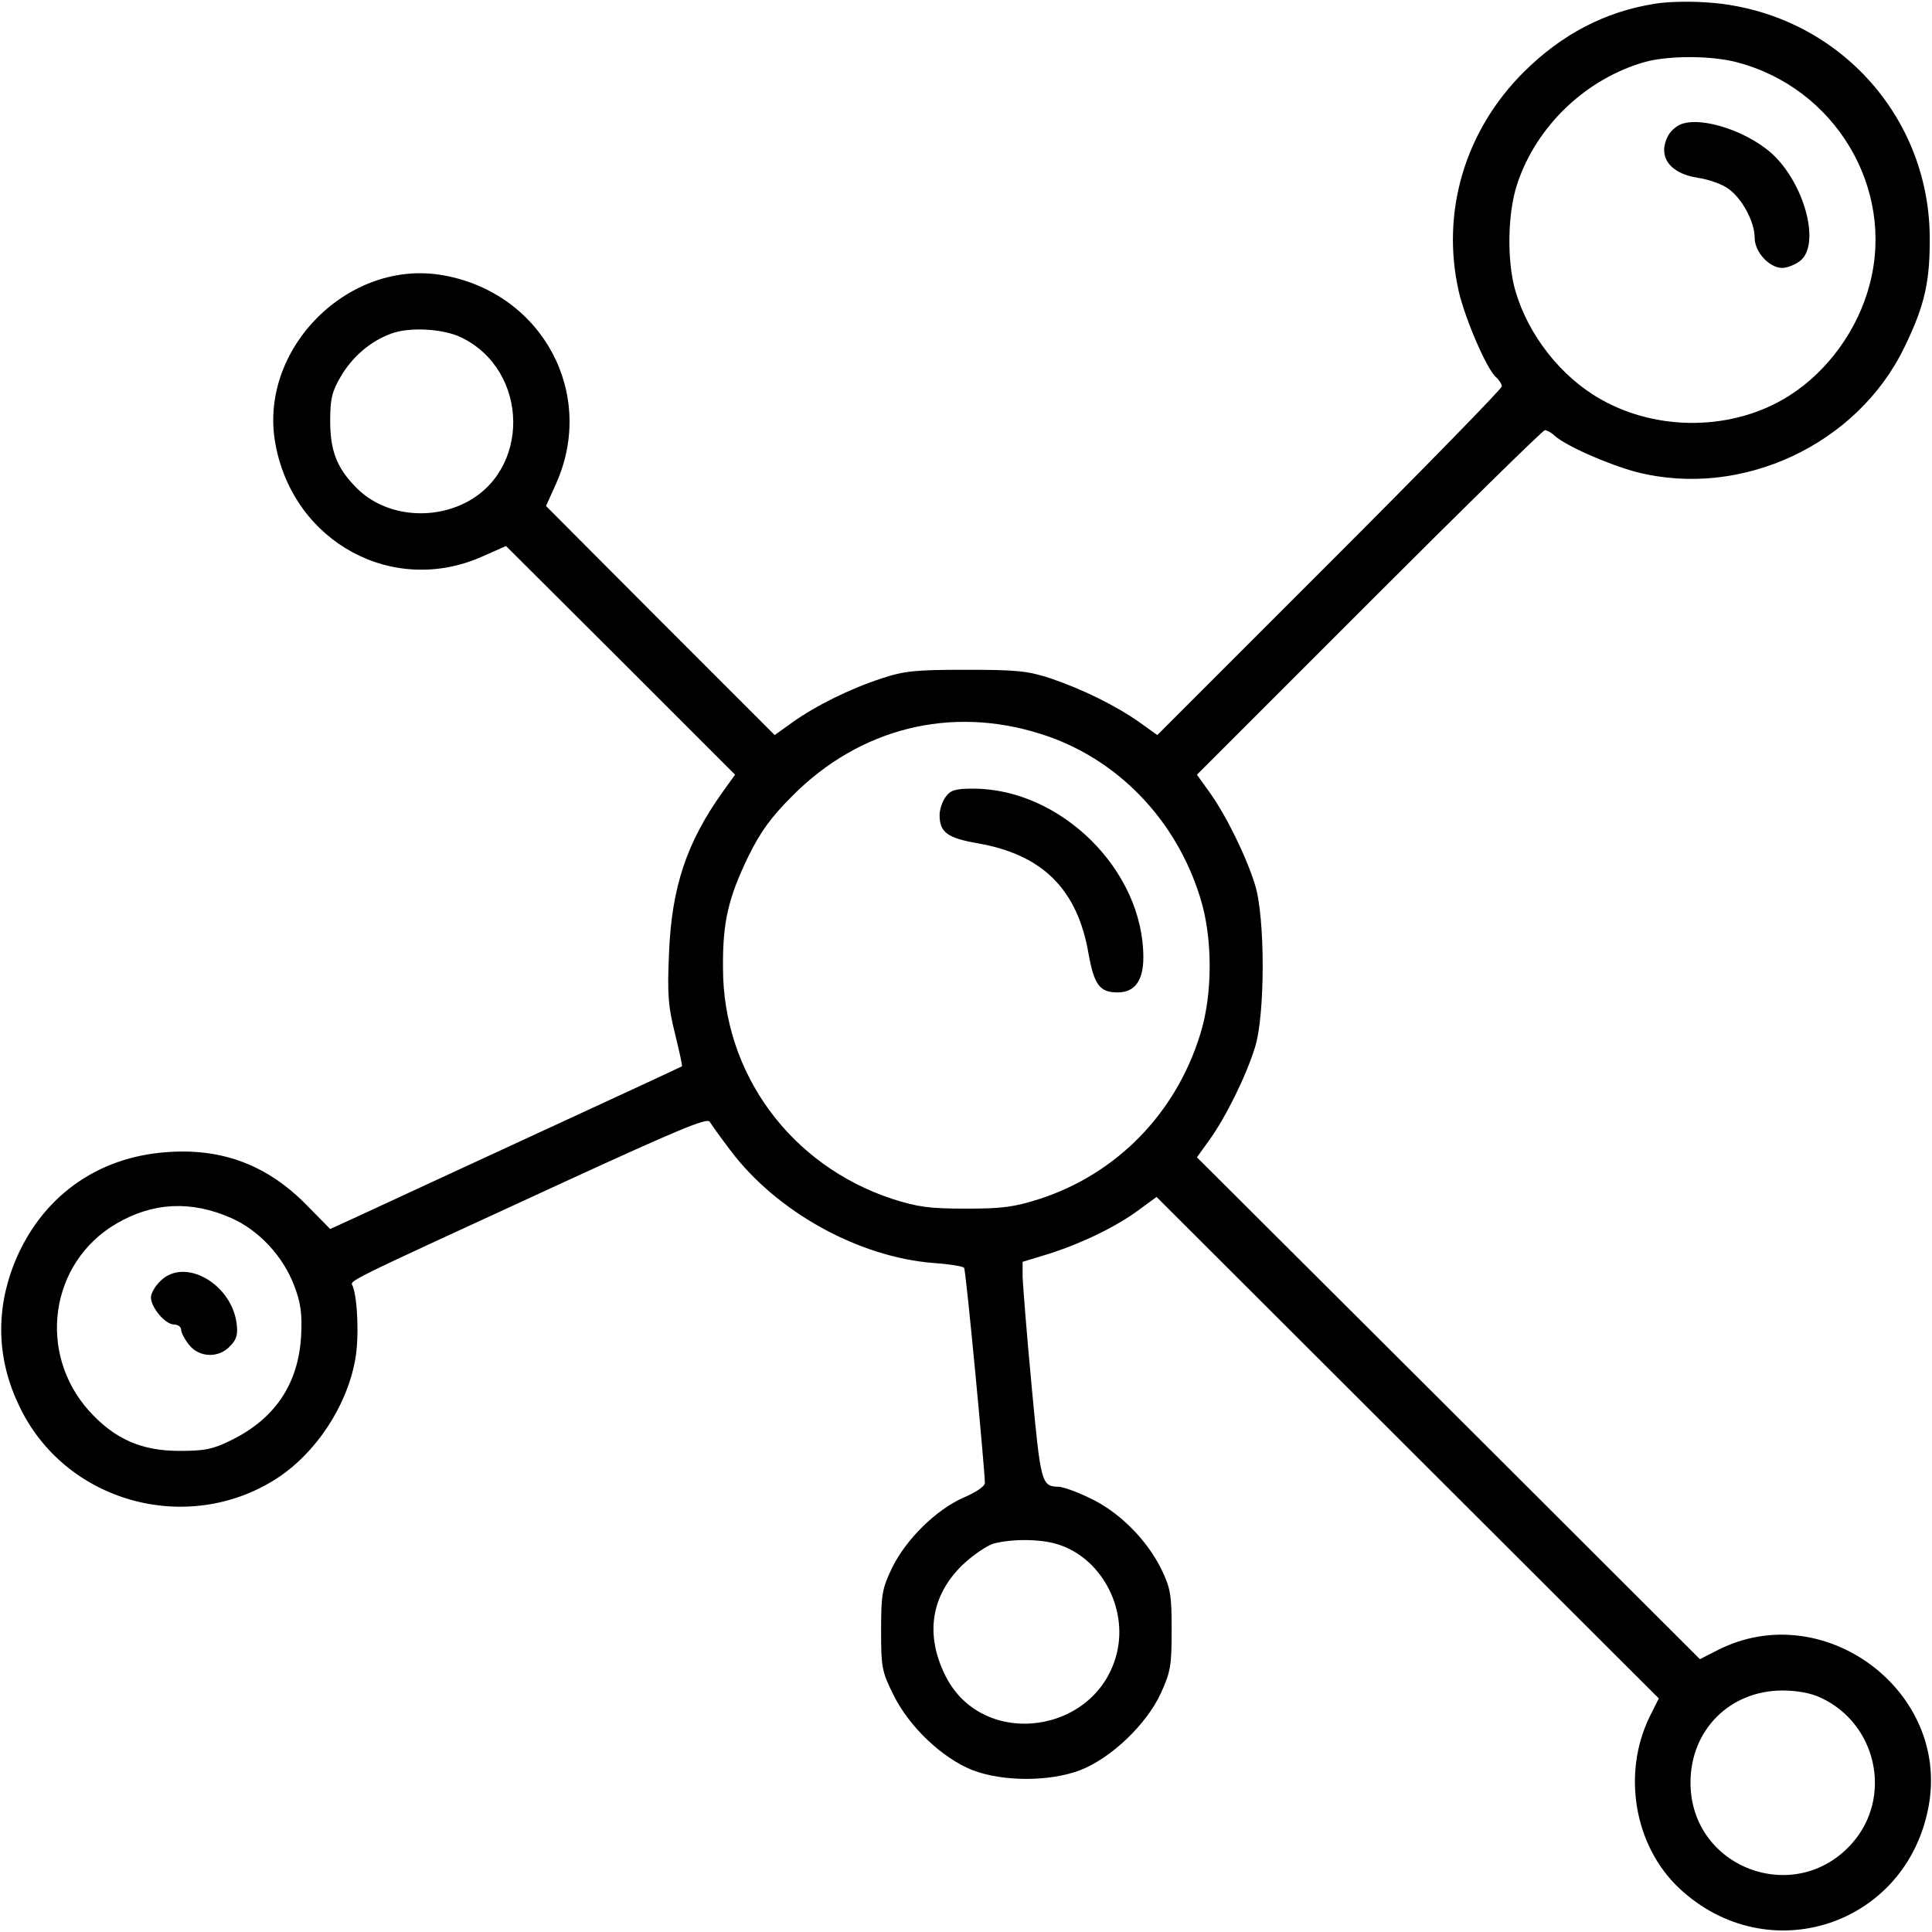 <?xml version="1.0" standalone="no"?>
<!DOCTYPE svg PUBLIC "-//W3C//DTD SVG 20010904//EN"
 "http://www.w3.org/TR/2001/REC-SVG-20010904/DTD/svg10.dtd">
<svg version="1.0" xmlns="http://www.w3.org/2000/svg"
 width="512pt" height="512pt" viewBox="0 0 512 512"
 preserveAspectRatio="xMidYMid meet">

<g transform="translate(0,512) scale(0.1,-0.1)"
fill="#000000" stroke="none">
<path d="M4385 5110 c-132 -21 -246 -81 -346 -180 -157 -156 -221 -372 -173
-583 18 -76 75 -207 99 -227 8 -7 15 -18 15 -24 0 -6 -205 -216 -456 -467
l-457 -457 -46 33 c-62 44 -151 88 -236 117 -61 20 -89 23 -225 23 -134 0
-164 -3 -224 -23 -83 -27 -174 -72 -237 -117 l-46 -33 -303 303 -303 304 27
60 c106 238 -36 503 -297 551 -252 47 -494 -195 -447 -447 48 -261 313 -404
550 -297 l61 27 304 -303 303 -303 -33 -46 c-95 -133 -135 -252 -142 -426 -5
-112 -2 -143 16 -215 11 -46 20 -84 18 -86 -1 -1 -180 -84 -397 -184 -217
-100 -426 -197 -465 -215 l-70 -32 -60 61 c-104 107 -223 153 -369 143 -190
-12 -339 -121 -409 -297 -49 -125 -45 -254 14 -376 120 -254 443 -345 681
-193 104 67 186 190 209 314 11 57 7 161 -6 196 -6 17 -45 -2 559 276 305 140
381 172 387 160 5 -8 29 -42 55 -76 122 -162 338 -282 537 -298 43 -3 80 -9
82 -13 5 -7 55 -536 55 -570 0 -9 -24 -25 -57 -39 -72 -32 -151 -109 -189
-186 -26 -55 -29 -69 -29 -165 0 -99 2 -110 33 -172 42 -85 129 -167 209 -199
81 -31 205 -31 286 0 82 32 175 121 213 203 26 57 29 73 29 168 0 95 -3 111
-28 163 -39 78 -112 151 -189 187 -35 17 -72 30 -83 30 -45 1 -47 9 -71 266
-13 137 -23 267 -24 290 l0 40 72 22 c87 28 178 72 238 117 l45 33 666 -665
665 -664 -24 -48 c-74 -151 -41 -343 78 -455 235 -220 603 -99 661 217 57 307
-280 556 -559 414 l-47 -24 -666 665 -667 665 33 46 c44 61 98 171 121 246 27
86 27 344 0 430 -23 75 -77 185 -121 246 l-33 46 457 457 c251 251 460 456
465 456 5 0 17 -6 25 -14 31 -28 143 -77 218 -97 278 -71 585 72 710 331 54
111 68 174 67 295 -4 332 -263 601 -598 619 -44 3 -103 1 -131 -4z m218 -155
c260 -68 419 -333 352 -588 -31 -120 -111 -231 -214 -296 -145 -92 -346 -96
-499 -9 -105 59 -192 170 -226 287 -23 79 -21 207 5 284 51 154 183 279 339
323 63 17 175 17 243 -1z m-3381 -729 c182 -88 185 -358 4 -442 -97 -45 -216
-26 -284 46 -50 51 -67 97 -67 175 0 58 5 78 28 117 31 53 79 94 134 114 48
18 137 13 185 -10z m1536 -1051 c201 -63 359 -226 423 -435 33 -105 33 -255 0
-360 -64 -209 -220 -370 -425 -437 -69 -22 -99 -26 -196 -26 -97 0 -127 4
-196 26 -269 89 -448 332 -448 612 -1 122 14 185 67 295 32 65 59 103 117 161
178 179 419 240 658 164z m-2145 -1283 c73 -32 138 -102 167 -180 17 -45 21
-73 18 -132 -7 -127 -69 -220 -186 -277 -48 -24 -70 -28 -137 -28 -101 0 -172
32 -239 106 -138 154 -104 393 72 496 97 57 199 62 305 15z m2188 -864 c115
-34 188 -167 159 -288 -52 -216 -355 -258 -454 -62 -55 109 -39 213 44 294 27
26 64 51 82 57 47 13 124 13 169 -1z m2024 -407 c149 -69 191 -263 84 -385
-150 -171 -429 -67 -429 160 0 140 105 244 244 244 38 0 76 -7 101 -19z"/>
<path d="M4453 4790 c-12 -5 -26 -18 -32 -29 -29 -54 2 -100 77 -112 29 -4 66
-17 82 -29 37 -26 70 -88 70 -130 0 -38 39 -80 73 -80 14 0 35 9 48 19 52 42
15 192 -66 275 -64 65 -195 110 -252 86z"/>
<path d="M2506 3008 c-9 -12 -16 -34 -16 -48 0 -46 21 -61 102 -75 171 -30
264 -122 293 -294 15 -81 29 -101 77 -101 45 0 68 31 68 93 0 231 -219 447
-451 447 -48 0 -60 -4 -73 -22z"/>
<path d="M425 1725 c-14 -13 -25 -33 -25 -43 0 -27 38 -72 61 -72 10 0 19 -6
19 -14 0 -7 9 -25 21 -40 27 -34 79 -36 109 -3 17 17 21 31 17 60 -14 106
-139 176 -202 112z"/>
</g>
</svg>
